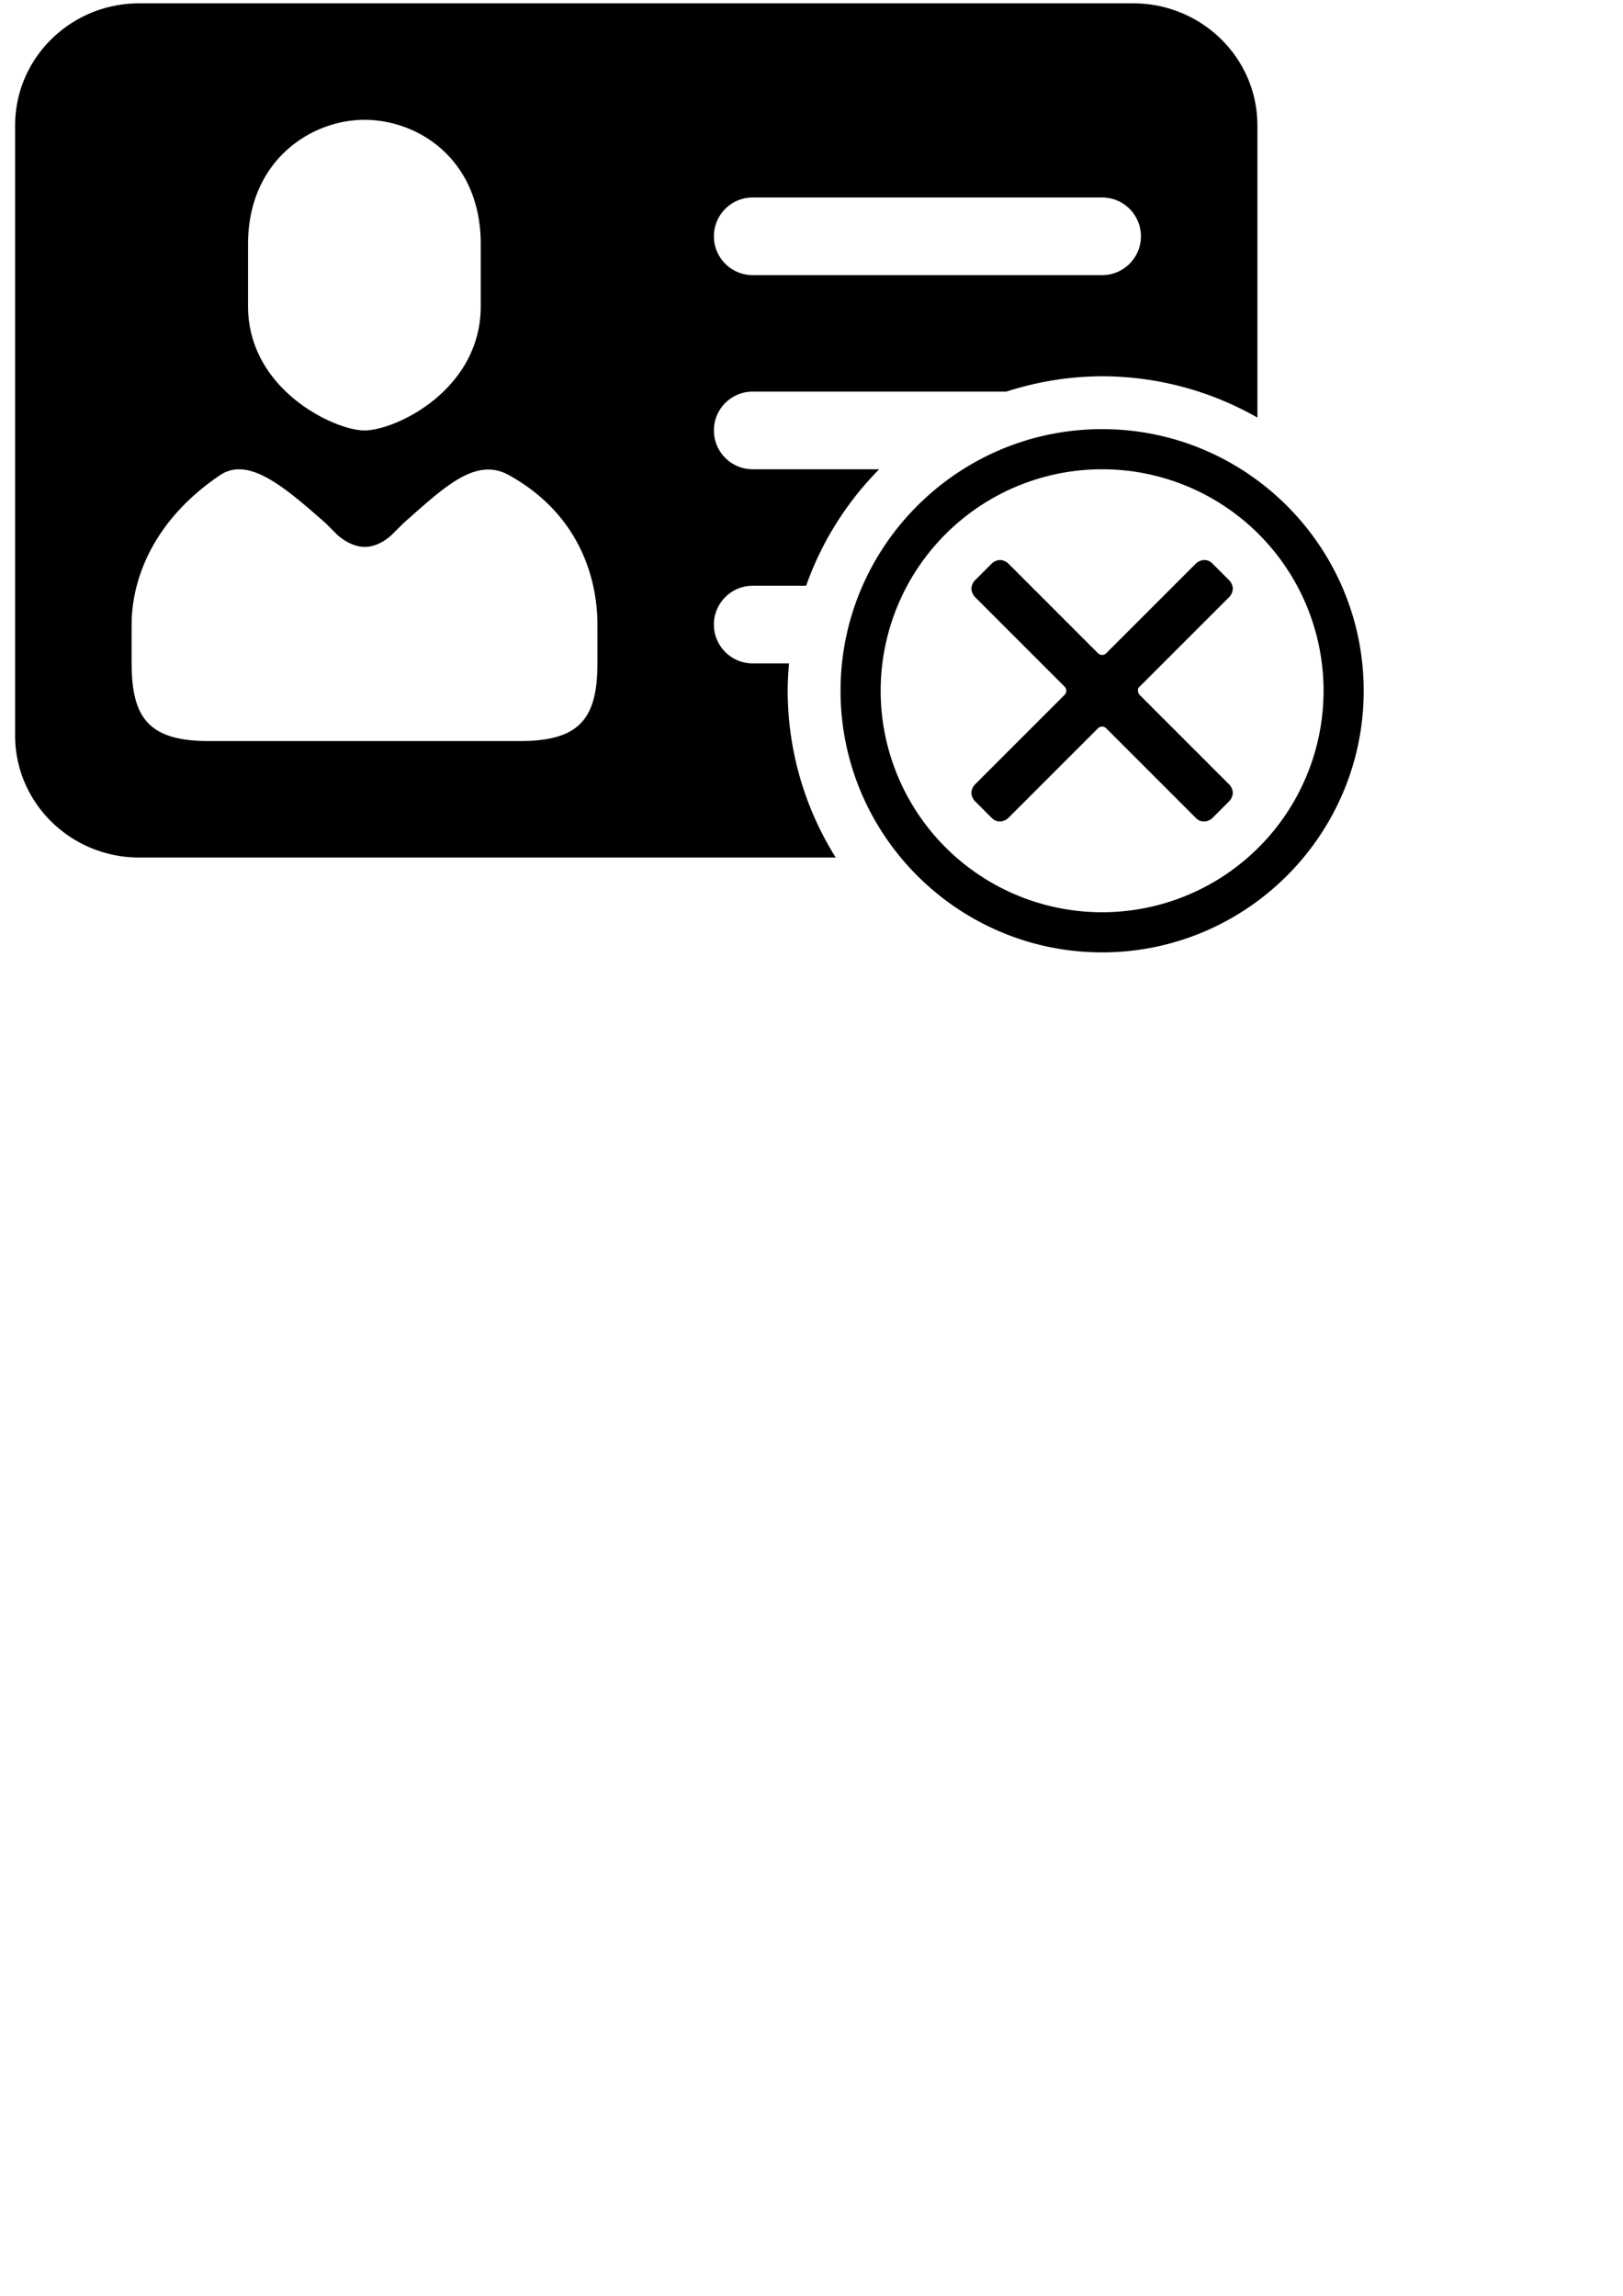 <?xml version="1.0" encoding="UTF-8" standalone="no"?>
<!-- Created with Inkscape (http://www.inkscape.org/) -->

<svg
   xmlns:dc="http://purl.org/dc/elements/1.1/"
   xmlns:cc="http://creativecommons.org/ns#"
   xmlns:rdf="http://www.w3.org/1999/02/22-rdf-syntax-ns#"
   xmlns:svg="http://www.w3.org/2000/svg"
   xmlns="http://www.w3.org/2000/svg"
   xmlns:sodipodi="http://sodipodi.sourceforge.net/DTD/sodipodi-0.dtd"
   xmlns:inkscape="http://www.inkscape.org/namespaces/inkscape"
   width="210mm"
   height="297mm"
   viewBox="0 0 210 297"
   version="1.1"
   id="svg636"
   inkscape:version="0.92.3 (2405546, 2018-03-11)"
   sodipodi:docname="idcardabsent.svg">
  <defs
     id="defs630" />
  <sodipodi:namedview
     id="base"
     pagecolor="#ffffff"
     bordercolor="#666666"
     borderopacity="1.0"
     inkscape:pageopacity="0.0"
     inkscape:pageshadow="2"
     inkscape:zoom="0.35"
     inkscape:cx="11.428571"
     inkscape:cy="560"
     inkscape:document-units="mm"
     inkscape:current-layer="layer1"
     showgrid="false"
     inkscape:window-width="1920"
     inkscape:window-height="1017"
     inkscape:window-x="-8"
     inkscape:window-y="-8"
     inkscape:window-maximized="1" />
  <g
     inkscape:label="Layer 1"
     inkscape:groupmode="layer"
     id="layer1">
    <path
       inkscape:connector-curvature="0"
       id="rect578"
       style="fill:#000000;stroke-width:0.098"
       d="m 129.396,72.447 c -0.309,0 -0.772,0.155 -1.081,0.463 l -2.162,2.162 c -0.309,0.309 -0.461,0.772 -0.461,1.081 0,0.309 0.152,0.773 0.461,1.081 l 11.585,11.584 c 0.309,0.309 0.309,0.772 0,1.081 l -11.585,11.584 c -0.309,0.309 -0.461,0.772 -0.461,1.081 0,0.309 0.152,0.773 0.461,1.081 l 2.162,2.162 c 0.309,0.309 0.62,0.464 1.081,0.464 0.309,0 0.772,-0.155 1.081,-0.464 L 142.061,94.226 c 0.309,-0.309 0.772,-0.309 1.081,0 l 11.585,11.584 c 0.309,0.309 0.62,0.464 1.081,0.464 0.309,0 0.772,-0.155 1.081,-0.464 l 2.162,-2.162 c 0.309,-0.309 0.461,-0.772 0.461,-1.081 0,-0.309 -0.152,-0.772 -0.461,-1.081 l -11.584,-11.584 c -0.309,-0.309 -0.309,-0.926 0,-1.081 l 11.584,-11.584 c 0.309,-0.309 0.461,-0.773 0.461,-1.081 0,-0.309 -0.152,-0.772 -0.461,-1.081 l -2.162,-2.162 c -0.309,-0.309 -0.62,-0.463 -1.081,-0.463 -0.309,0 -0.772,0.155 -1.081,0.463 l -11.585,11.584 c -0.309,0.309 -0.772,0.309 -1.081,0 L 130.477,72.911 c -0.309,-0.309 -0.772,-0.463 -1.081,-0.463 z m 13.207,-16.932 c -18.662,0 -33.845,15.185 -33.845,33.845 0,18.664 15.183,33.845 33.845,33.845 18.663,0 33.845,-15.181 33.845,-33.845 0,-18.661 -15.183,-33.845 -33.845,-33.845 z m 0,5.192 A 28.653,28.653 0 0 1 171.255,89.361 28.653,28.653 0 0 1 142.602,118.013 28.653,28.653 0 0 1 113.95,89.361 28.653,28.653 0 0 1 142.602,60.708 Z M 18.027,0.431 c -8.873,0 -16.07,7.068 -16.07,15.785 v 78.936 c 0,8.717 7.196,15.785 16.07,15.785 h 90.109 a 40.683,40.683 0 0 1 -6.218,-21.577 40.683,40.683 0 0 1 0.177,-3.538 h -4.701 c -2.776,0 -5.022,-2.25 -5.022,-5.023 0,-2.774 2.246,-5.023 5.022,-5.023 h 6.911 a 40.683,40.683 0 0 1 9.457,-15.069 H 97.395 c -2.776,0 -5.022,-2.249 -5.022,-5.023 0,-2.774 2.246,-5.023 5.022,-5.023 h 32.815 a 40.683,40.683 0 0 1 12.392,-1.984 40.683,40.683 0 0 1 20.092,5.341 V 16.217 c 0,-8.717 -7.196,-15.785 -16.075,-15.785 z M 47.15,15.501 c 7.098,0 15.054,5.229 15.054,16.074 v 8.035 c 0,10.851 -11.027,16.074 -15.054,16.074 -3.816,0 -15.054,-5.224 -15.054,-16.074 v -8.035 c 0,-10.846 8.192,-16.074 15.054,-16.074 z m 50.245,10.046 h 45.207 c 2.776,0 5.022,2.249 5.022,5.023 5.3e-4,2.774 -2.246,5.023 -5.022,5.023 H 97.395 c -2.776,0 -5.022,-2.25 -5.022,-5.023 0,-2.774 2.246,-5.023 5.022,-5.023 z M 31.022,60.714 c 3.208,0.06 6.97,3.319 11.124,6.979 l 1.467,1.467 c 0.049,0.049 1.667,1.594 3.595,1.594 1.957,0 3.527,-1.611 3.527,-1.611 v 0.003 l 1.452,-1.453 c 5.318,-4.684 9.34,-8.633 13.686,-6.215 9.399,5.229 11.429,13.804 11.429,19.322 0,0.089 0.011,4.945 0,5.023 0,7.289 -2.452,10.046 -10.045,10.046 H 27.078 c -7.594,0 -10.047,-2.756 -10.047,-10.046 -0.01,-0.079 0,-4.935 0,-5.023 0,-5.519 2.517,-13.298 11.429,-19.322 0.808,-0.546 1.663,-0.78 2.561,-0.763 z" />
  </g>
</svg>
